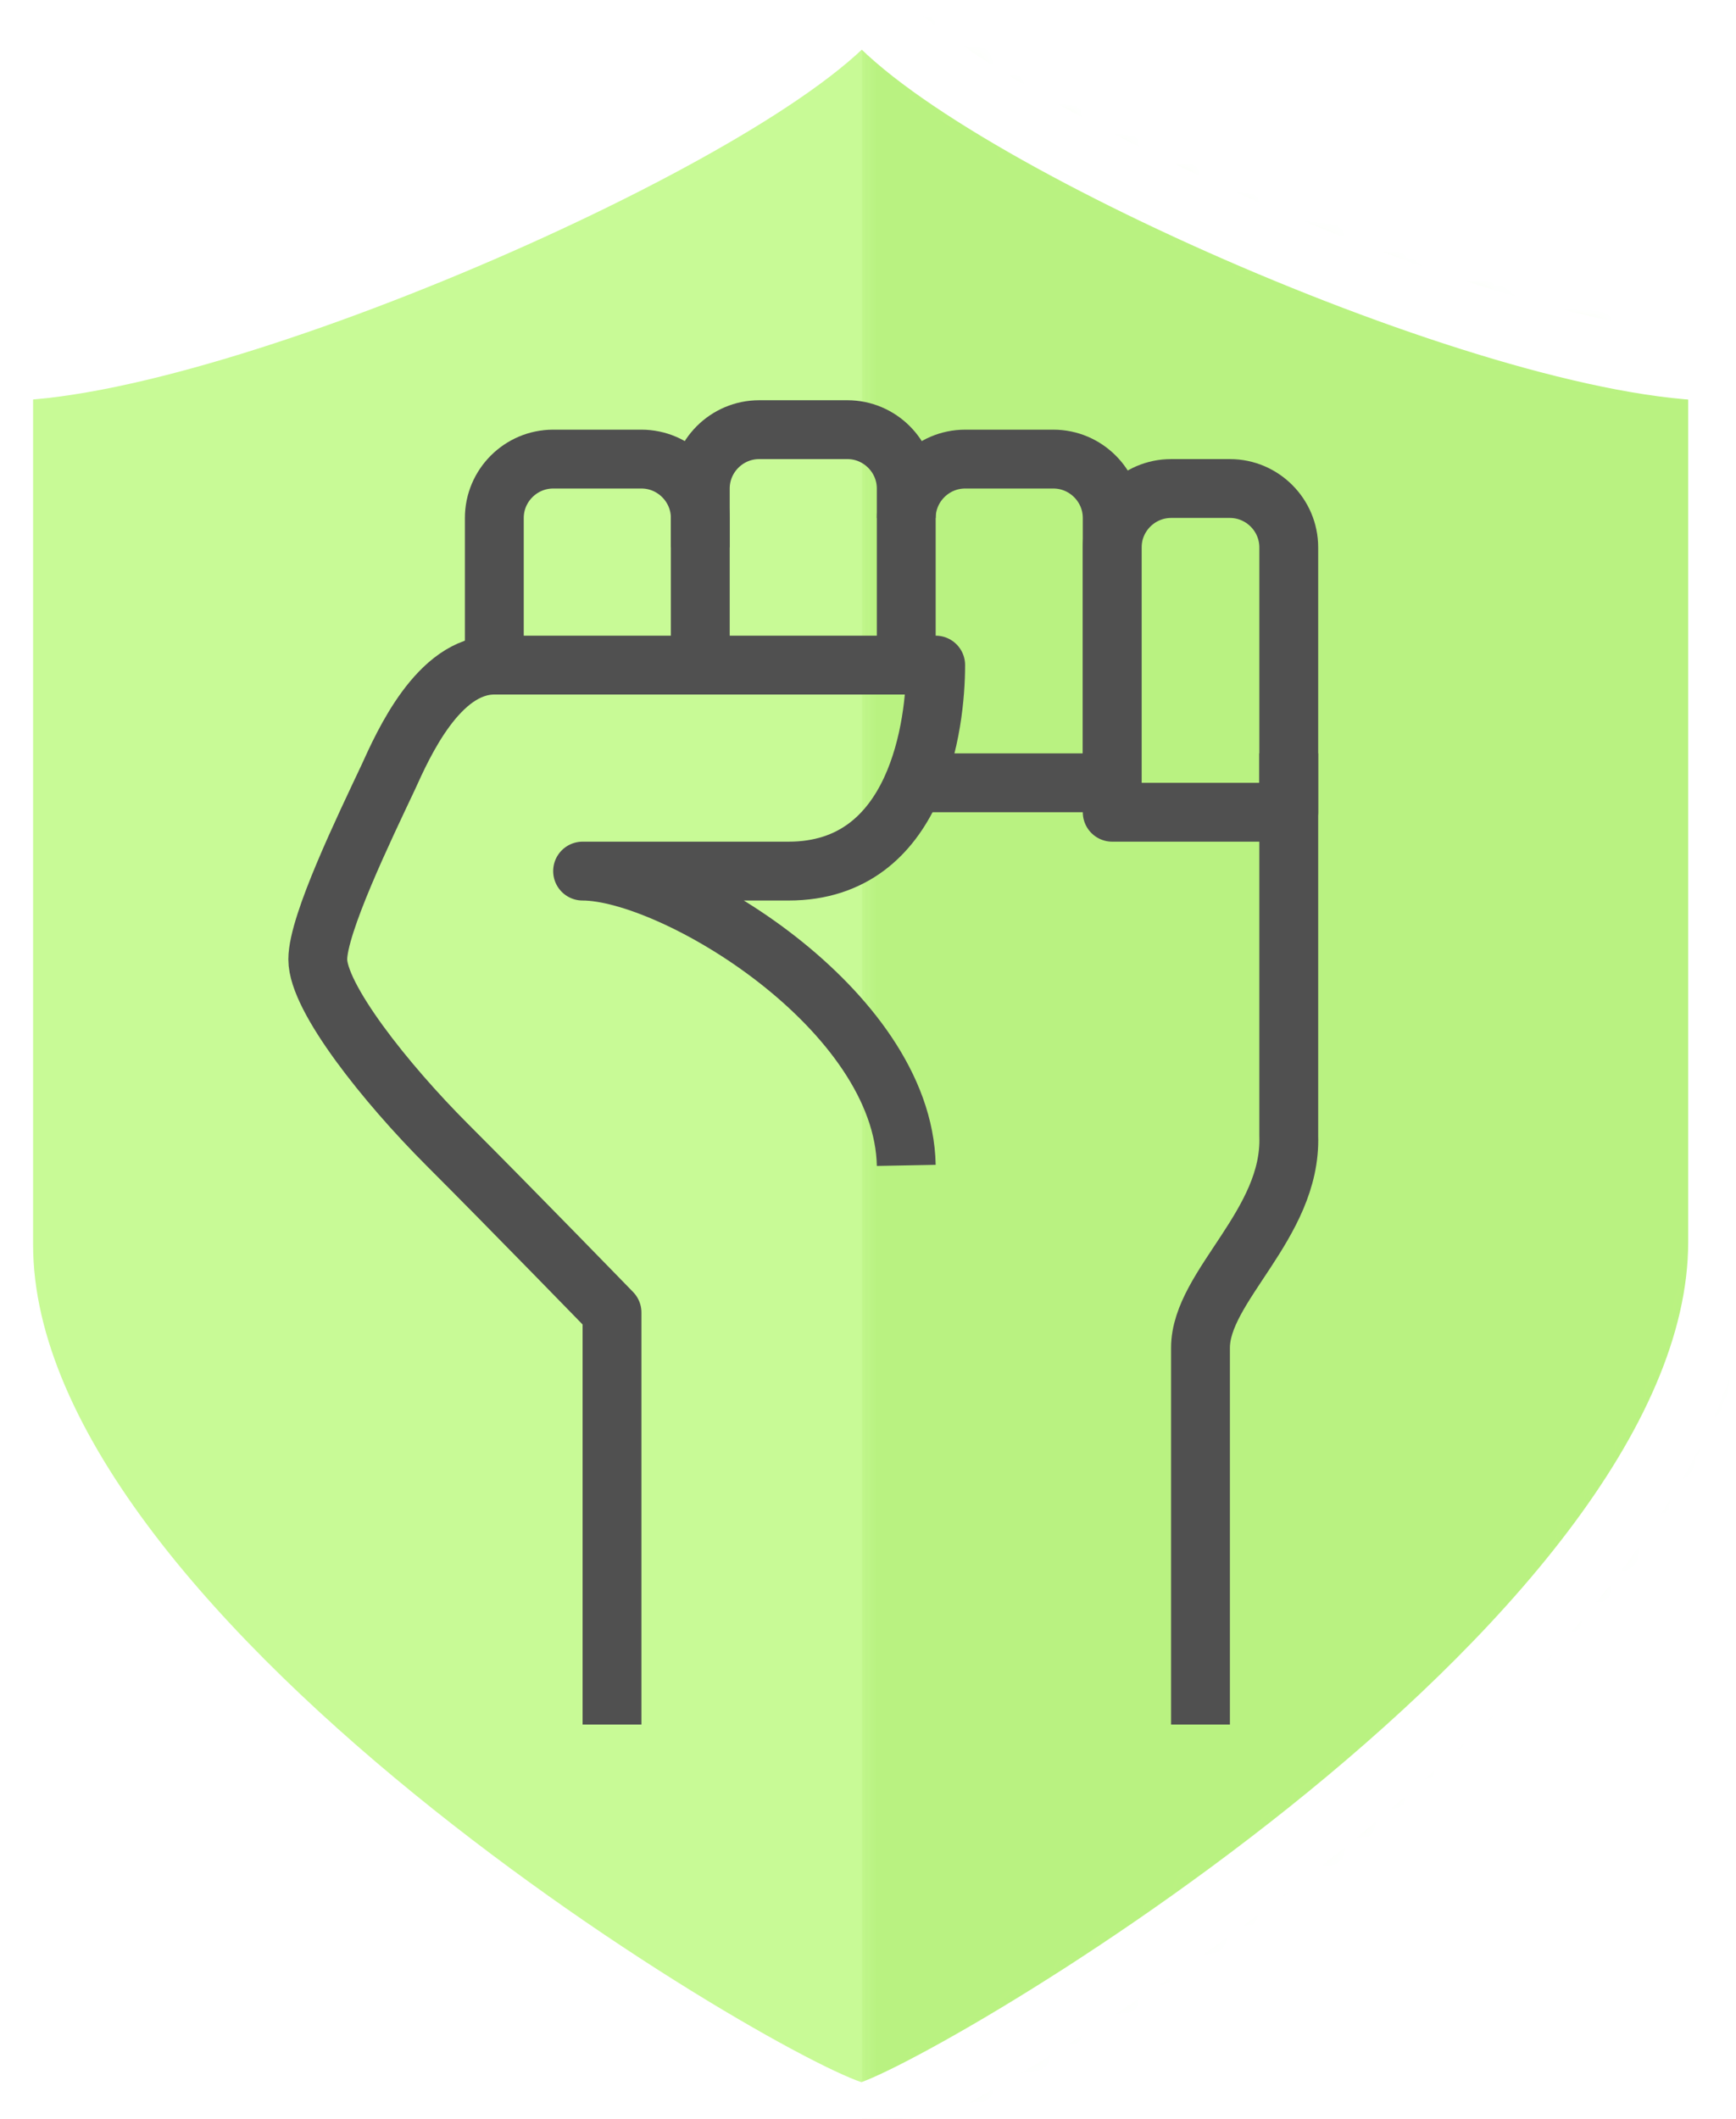 <?xml version="1.0" encoding="utf-8"?>
<!-- Generator: Adobe Illustrator 23.0.6, SVG Export Plug-In . SVG Version: 6.00 Build 0)  -->
<svg version="1.1" id="Layer_1" xmlns="http://www.w3.org/2000/svg" xmlns:xlink="http://www.w3.org/1999/xlink" x="0px" y="0px"
	 viewBox="0 0 59 72" style="enable-background:new 0 0 59 72;" xml:space="preserve">
<style type="text/css">
	.st0{fill-rule:evenodd;clip-rule:evenodd;fill:#C8FA96;}
	.st1{filter:url(#Adobe_OpacityMaskFilter);}
	.st2{fill-rule:evenodd;clip-rule:evenodd;fill:#FFFFFF;}
	.st3{mask:url(#mask-2_1_);fill:#B9F281;}
	.st4{fill:none;stroke:#FFFFFF;stroke-width:2.25;stroke-linecap:round;stroke-linejoin:round;}
	.st5{fill:none;stroke:#505050;stroke-width:2;stroke-linejoin:round;stroke-miterlimit:10;}
</style>
<title>badge01</title>
<desc>Created with Sketch.</desc>
<g id="Rectangle-Copy-2">
	<g id="Mask">
		<path class="st0" d="M58.5,12.5v29.7c0,14-27.6,29.7-29.2,29.7C27.6,72,0,56.2,0,42.3V12.5c7.4,0,26.4-8.4,29.3-12.5
			C32.1,4.1,50.8,12.5,58.5,12.5z"/>
	</g>
	<defs>
		<filter id="Adobe_OpacityMaskFilter" filterUnits="userSpaceOnUse" x="29.3" y="0" width="29.9" height="72">
			<feColorMatrix  type="matrix" values="1 0 0 0 0  0 1 0 0 0  0 0 1 0 0  0 0 0 1 0"/>
		</filter>
	</defs>
	<mask maskUnits="userSpaceOnUse" x="29.3" y="0" width="29.9" height="72" id="mask-2_1_">
		<g class="st1">
			<path id="path-1_1_" class="st2" d="M58.5,12.5v29.7c0,14-27.6,29.7-29.2,29.7C27.6,72,0,56.2,0,42.3V12.5
				c7.4,0,26.4-8.4,29.3-12.5C32.1,4.1,50.8,12.5,58.5,12.5z"/>
		</g>
	</mask>
	<rect id="Rectangle" x="29.3" class="st3" width="29.9" height="72"/>
</g>
<path id="Page-1-Copy-16" class="st4" d="M58.5,12.5v29.7c0,14-27.6,29.7-29.2,29.7C27.6,72,0,56.2,0,42.3V12.5
	c7.4,0,26.4-8.4,29.3-12.5C32.1,4.1,50.8,12.5,58.5,12.5z"/>
<g>
	<path class="st5" d="M40.8,58.6V45.8c0-2.1,3.1-4.2,3-7.2v-13"/>
	<path class="st5" d="M30.8,39.6c-0.1-5.3-7.9-10-11-10c0.8,0,5,0,7,0c4.4,0,5-5,5-7c-1.7,0-15,0-15,0c-1.9,0-3.1,2.7-3.6,3.8
		c-0.8,1.7-2.4,5-2.4,6.2c0,1.3,2.3,4.2,4.4,6.3c2.2,2.2,5.6,5.7,5.6,5.7v14"/>
	<path class="st5" d="M43.8,27.6h-6v-4.8v-4.2c0-1.1,0.9-2,2-2h2c1.1,0,2,0.9,2,2V27.6z"/>
	<path class="st5" d="M30.8,22.6v-5c0-1.1,0.9-2,2-2h3c1.1,0,2,0.9,2,2v9h-7"/>
	<path class="st5" d="M16.8,22.6v-5c0-1.1,0.9-2,2-2h3c1.1,0,2,0.9,2,2v1"/>
	<path class="st5" d="M23.8,22.6v-6c0-1.1,0.9-2,2-2h3c1.1,0,2,0.9,2,2v1"/>
</g>
</svg>
